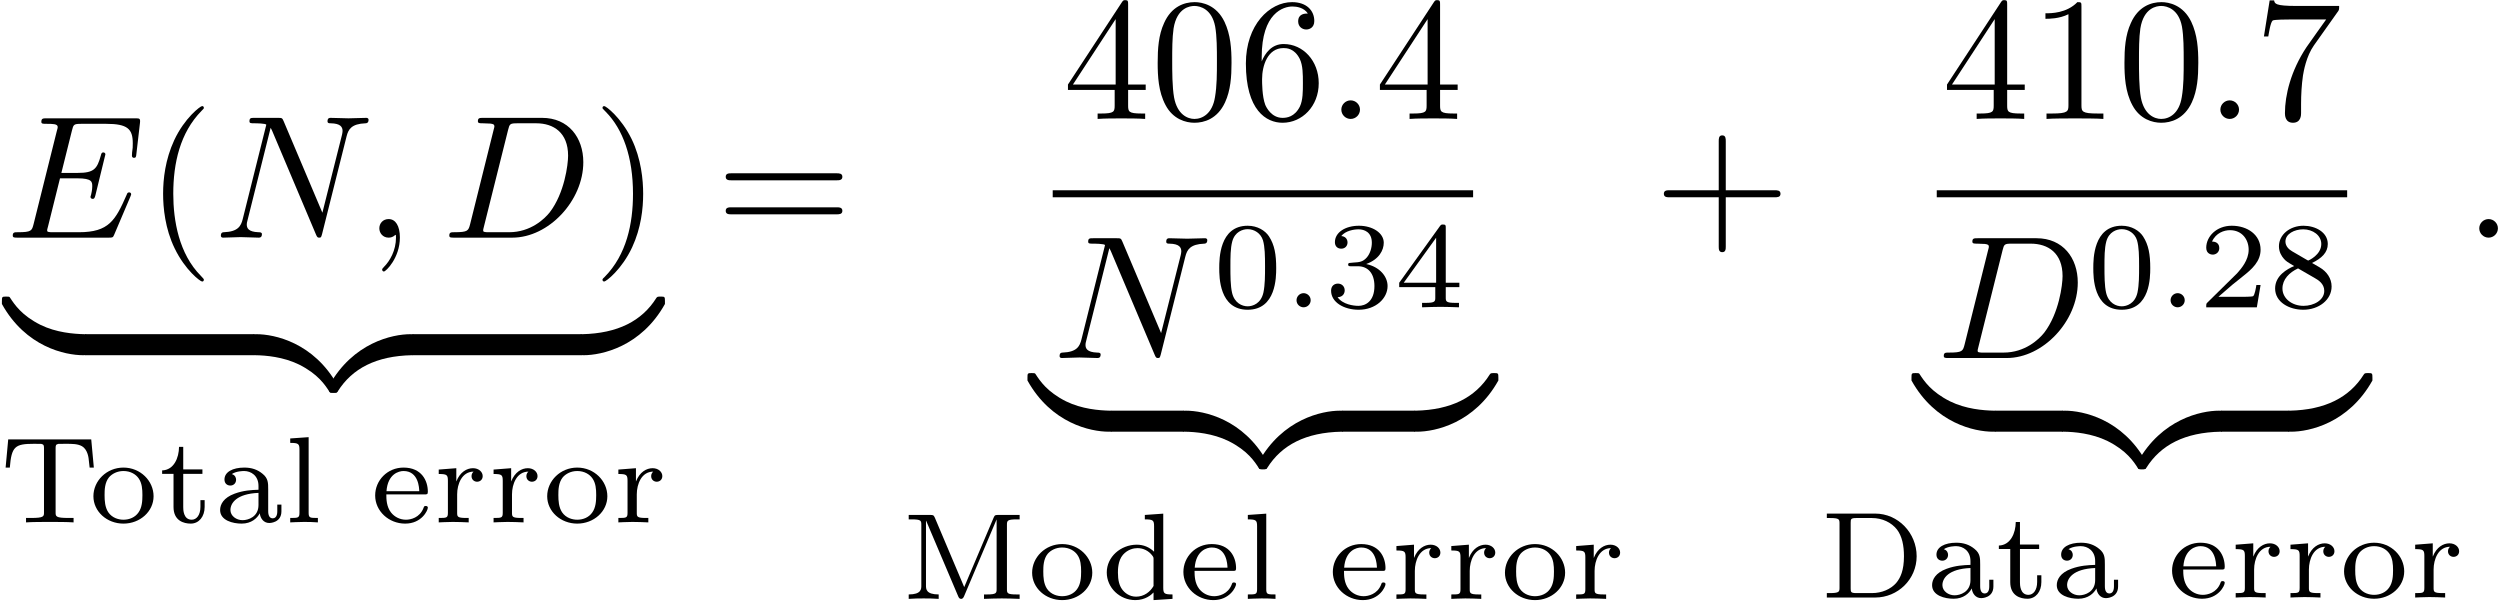<?xml version="1.0" encoding="UTF-8"?>
<svg xmlns="http://www.w3.org/2000/svg" xmlns:xlink="http://www.w3.org/1999/xlink" width="511pt" height="123pt" viewBox="0 0 511 123" version="1.2"><!--latexit:AAAFhnjabVRtTBxFGH5n59rCtfQO6AelX1s5FEp7HnAWpFY5CrTYcv24Ozjg4Jzb
m4Mte7vn7hztdXPJ/DDVGP3hr2p/qECM1vgdbYyJGmOrxhiiQKyJUdNf9YfxR/8Y
05g49yGiYSebmfedeWae95lnN5HRVIv5fMtIwo516zc4o54ZalqqoY94iKlMqSIK
e5iRiXqMxDmqMKsG0KWX425XMHSC5mgyUF70XUVl2DQMxtHb7n0bNzXee19T8/6W
Awe99z9w+KHu3kdPnDk7OjZBaOpcOsOyEY+e1bSlqs0ud71nOBjyTtOcNSr68iFD
HkUjlnW1uqZ2y9Zt2+t2cIlj7uDr+Hq+gVfwSu68unPX7j175X33NPCNfBPfzF28
mtfznXw338PlaIJYVFN1GlEMzTDDaSNJI0xlGo1mTErSCY2Op8mkrqZUhTBRbjhJ
GBVlJYgyPWkaWT15tAActYysqdAwvcAaoPws+Vpdbe3+SDB09lhPLBgqLgxliEL7
fbJo4Ea8avFQR+eDo6UydJKm0dKQWsNlwFxnVzQYOlWs1+1YdB15+JERIYDFTFWf
5O7TYoNAT1HnwSwjgm+oODMfOFrAlYKlPlf/seMDK7EgE2BilMgyavEavoPXxt2L
saShZNNUZ0UGY62+DBu3iclURaN5ZyxrUcF9mkzSMTEscLXG7aJqeblRZJJyyjDF
qzO5mF2NsEnasnLphFiZJmzK+v9cIbnW3FiWpTrHbVXPCKa6UjooldVkZsgsl6Fy
UjWFLlpODIhiqoKrrEwRkyhMuNNZMM7J4OnZQb5l9hTfyuuGgqF+QXA5FI64hoaj
IyIOqRepECbVr5FJS8RBUVhDd1PpCt1uvo1vHxo0dKIYQunYeHmHuViXCOOPCSV7
VaVgDGLm5uKFZEKJu2tWCZwsaT6X7Foz39DdUzprcdI1pRY8zlTBIHD95p1f91fF
+S6x5bQmju0Vxpub7iq4Sm/397fKogGvKtzt48cH+N7SLb4ZS6pWRiM5i+U0aseE
QamZEIJQu68peKC3OR+3Y0zY1A4bjGgyNU1xgfkjqxfGUqKz/b5DXn/eDk7YPm+7
P59fAQ6Kb2QFKLfIa0Bbfd6OvN1bgLZ1roKKGsg/yLzX6RS1zZyPu2tXzPuvmPMz
8S6ogGqoBw80Qxt0wACchDMQgvOQhyfgGbgML8Jr8Dq8AW/BO/AevA/X4EP4CK7D
F/AVfA3fwAJ8C4uwDN/DD3ALbsNvcAfuokq0GcmoBfnRYRRAQRRBw2gETSAVmegi
yqNL6Cn0LLqMXkBX0EvoXfQB+gTdQAvoR/QT+gXdkq5JH0ufSp9Jn0s3pC+lBemm
9LN0W/pd+kP6U7or/YUduBK7cS2uw424CR/EPbgPj2IFT+EMzmEbc/wkfho/h5/H
V/Asnsev4Fcdw46YwywZQULlH8gF+M/jmPkb2UnQrQ==-->
<defs>
<g>
<symbol overflow="visible" id="glyph0-0">
<path style="stroke:none;" d=""/>
</symbol>
<symbol overflow="visible" id="glyph0-1">
<path style="stroke:none;" d="M 25.391 -8.359 C 25.453 -8.531 25.562 -8.781 25.562 -8.859 C 25.562 -8.891 25.562 -9.25 25.141 -9.25 C 24.812 -9.25 24.75 -9.031 24.672 -8.828 C 22.344 -3.516 21.016 -1.109 14.875 -1.109 L 9.641 -1.109 C 9.141 -1.109 9.078 -1.109 8.859 -1.141 C 8.5 -1.188 8.391 -1.219 8.391 -1.5 C 8.391 -1.609 8.391 -1.688 8.578 -2.328 L 11.016 -12.125 L 14.562 -12.125 C 17.609 -12.125 17.609 -11.375 17.609 -10.469 C 17.609 -10.219 17.609 -9.797 17.359 -8.719 C 17.281 -8.531 17.25 -8.422 17.25 -8.312 C 17.25 -8.141 17.391 -7.922 17.719 -7.922 C 18 -7.922 18.109 -8.109 18.25 -8.641 L 20.297 -17.031 C 20.297 -17.25 20.109 -17.422 19.859 -17.422 C 19.547 -17.422 19.469 -17.219 19.359 -16.781 C 18.609 -14.062 17.969 -13.234 14.672 -13.234 L 11.297 -13.234 L 13.453 -21.875 C 13.766 -23.125 13.812 -23.266 15.391 -23.266 L 20.438 -23.266 C 24.812 -23.266 25.891 -22.234 25.891 -19.297 C 25.891 -18.438 25.891 -18.359 25.75 -17.391 C 25.75 -17.172 25.719 -16.922 25.719 -16.75 C 25.719 -16.562 25.812 -16.312 26.141 -16.312 C 26.531 -16.312 26.578 -16.531 26.641 -17.219 L 27.359 -23.422 C 27.469 -24.391 27.281 -24.391 26.391 -24.391 L 8.281 -24.391 C 7.562 -24.391 7.203 -24.391 7.203 -23.672 C 7.203 -23.266 7.531 -23.266 8.219 -23.266 C 9.531 -23.266 10.547 -23.266 10.547 -22.625 C 10.547 -22.484 10.547 -22.406 10.359 -21.766 L 5.625 -2.797 C 5.266 -1.406 5.203 -1.109 2.359 -1.109 C 1.75 -1.109 1.359 -1.109 1.359 -0.438 C 1.359 0 1.688 0 2.359 0 L 20.984 0 C 21.797 0 21.844 -0.031 22.094 -0.609 Z M 25.391 -8.359 "/>
</symbol>
<symbol overflow="visible" id="glyph0-2">
<path style="stroke:none;" d="M 27.109 -20.734 C 27.469 -22.156 28.109 -23.266 30.984 -23.375 C 31.156 -23.375 31.594 -23.422 31.594 -24.094 C 31.594 -24.141 31.594 -24.484 31.125 -24.484 C 29.938 -24.484 28.688 -24.391 27.5 -24.391 C 26.281 -24.391 25.031 -24.484 23.844 -24.484 C 23.625 -24.484 23.203 -24.484 23.203 -23.781 C 23.203 -23.375 23.562 -23.375 23.844 -23.375 C 25.891 -23.344 26.281 -22.594 26.281 -21.797 C 26.281 -21.688 26.219 -21.156 26.172 -21.047 L 22.156 -5.094 L 14.234 -23.812 C 13.953 -24.453 13.906 -24.484 13.094 -24.484 L 8.281 -24.484 C 7.562 -24.484 7.25 -24.484 7.25 -23.781 C 7.25 -23.375 7.562 -23.375 8.25 -23.375 C 8.422 -23.375 10.688 -23.375 10.688 -23.062 L 5.875 -3.797 C 5.516 -2.359 4.906 -1.219 2.016 -1.109 C 1.797 -1.109 1.406 -1.078 1.406 -0.391 C 1.406 -0.141 1.578 0 1.859 0 C 3.016 0 4.266 -0.109 5.453 -0.109 C 6.672 -0.109 7.953 0 9.141 0 C 9.328 0 9.797 0 9.797 -0.719 C 9.797 -1.078 9.469 -1.109 9.078 -1.109 C 7 -1.188 6.703 -1.969 6.703 -2.688 C 6.703 -2.938 6.734 -3.125 6.844 -3.516 L 11.578 -22.453 C 11.719 -22.234 11.719 -22.156 11.906 -21.797 L 20.828 -0.688 C 21.078 -0.078 21.188 0 21.516 0 C 21.906 0 21.906 -0.109 22.094 -0.75 Z M 27.109 -20.734 "/>
</symbol>
<symbol overflow="visible" id="glyph0-3">
<path style="stroke:none;" d="M 7.281 -0.031 C 7.281 -2.406 6.391 -3.797 4.984 -3.797 C 3.797 -3.797 3.078 -2.906 3.078 -1.906 C 3.078 -0.938 3.797 0 4.984 0 C 5.422 0 5.875 -0.141 6.234 -0.469 C 6.344 -0.531 6.391 -0.578 6.422 -0.578 C 6.453 -0.578 6.484 -0.531 6.484 -0.031 C 6.484 2.625 5.234 4.766 4.047 5.953 C 3.656 6.344 3.656 6.422 3.656 6.531 C 3.656 6.781 3.844 6.922 4.016 6.922 C 4.406 6.922 7.281 4.156 7.281 -0.031 Z M 7.281 -0.031 "/>
</symbol>
<symbol overflow="visible" id="glyph0-4">
<path style="stroke:none;" d="M 5.703 -2.797 C 5.344 -1.406 5.266 -1.109 2.438 -1.109 C 1.828 -1.109 1.438 -1.109 1.438 -0.438 C 1.438 0 1.75 0 2.438 0 L 14.312 0 C 21.766 0 28.828 -7.562 28.828 -15.422 C 28.828 -20.469 25.781 -24.484 20.406 -24.484 L 8.359 -24.484 C 7.672 -24.484 7.281 -24.484 7.281 -23.812 C 7.281 -23.375 7.609 -23.375 8.312 -23.375 C 8.781 -23.375 9.438 -23.344 9.859 -23.312 C 10.438 -23.234 10.656 -23.125 10.656 -22.734 C 10.656 -22.594 10.609 -22.484 10.5 -22.047 Z M 13.453 -22.016 C 13.766 -23.266 13.844 -23.375 15.391 -23.375 L 19.219 -23.375 C 22.734 -23.375 25.719 -21.484 25.719 -16.75 C 25.719 -14.984 25 -9.109 21.953 -5.156 C 20.906 -3.844 18.078 -1.109 13.656 -1.109 L 9.609 -1.109 C 9.109 -1.109 9.031 -1.109 8.828 -1.141 C 8.469 -1.188 8.359 -1.219 8.359 -1.5 C 8.359 -1.609 8.359 -1.688 8.531 -2.328 Z M 13.453 -22.016 "/>
</symbol>
<symbol overflow="visible" id="glyph0-5">
<path style="stroke:none;" d="M 6.891 -1.906 C 6.891 -2.938 6.031 -3.797 4.984 -3.797 C 3.938 -3.797 3.078 -2.938 3.078 -1.906 C 3.078 -0.859 3.938 0 4.984 0 C 6.031 0 6.891 -0.859 6.891 -1.906 Z M 6.891 -1.906 "/>
</symbol>
<symbol overflow="visible" id="glyph1-0">
<path style="stroke:none;" d=""/>
</symbol>
<symbol overflow="visible" id="glyph1-1">
<path style="stroke:none;" d="M 11.875 8.609 C 11.875 8.5 11.875 8.422 11.266 7.812 C 6.781 3.297 5.625 -3.484 5.625 -8.969 C 5.625 -15.203 7 -21.438 11.406 -25.922 C 11.875 -26.359 11.875 -26.422 11.875 -26.531 C 11.875 -26.781 11.719 -26.891 11.516 -26.891 C 11.156 -26.891 7.922 -24.453 5.812 -19.906 C 3.984 -15.953 3.547 -11.984 3.547 -8.969 C 3.547 -6.172 3.938 -1.828 5.922 2.219 C 8.062 6.641 11.156 8.969 11.516 8.969 C 11.719 8.969 11.875 8.859 11.875 8.609 Z M 11.875 8.609 "/>
</symbol>
<symbol overflow="visible" id="glyph1-2">
<path style="stroke:none;" d="M 10.359 -8.969 C 10.359 -11.766 9.969 -16.094 8 -20.156 C 5.844 -24.562 2.766 -26.891 2.406 -26.891 C 2.188 -26.891 2.047 -26.75 2.047 -26.531 C 2.047 -26.422 2.047 -26.359 2.719 -25.719 C 6.234 -22.156 8.281 -16.453 8.281 -8.969 C 8.281 -2.828 6.953 3.484 2.516 8 C 2.047 8.422 2.047 8.5 2.047 8.609 C 2.047 8.828 2.188 8.969 2.406 8.969 C 2.766 8.969 5.984 6.531 8.109 1.969 C 9.938 -1.969 10.359 -5.953 10.359 -8.969 Z M 10.359 -8.969 "/>
</symbol>
<symbol overflow="visible" id="glyph1-3">
<path style="stroke:none;" d="M 24.641 -11.719 C 25.172 -11.719 25.859 -11.719 25.859 -12.438 C 25.859 -13.156 25.172 -13.156 24.672 -13.156 L 3.188 -13.156 C 2.688 -13.156 2.016 -13.156 2.016 -12.438 C 2.016 -11.719 2.688 -11.719 3.234 -11.719 Z M 24.672 -4.766 C 25.172 -4.766 25.859 -4.766 25.859 -5.484 C 25.859 -6.203 25.172 -6.203 24.641 -6.203 L 3.234 -6.203 C 2.688 -6.203 2.016 -6.203 2.016 -5.484 C 2.016 -4.766 2.688 -4.766 3.188 -4.766 Z M 24.672 -4.766 "/>
</symbol>
<symbol overflow="visible" id="glyph1-4">
<path style="stroke:none;" d="M 10.547 -5.922 L 10.547 -2.797 C 10.547 -1.5 10.469 -1.109 7.812 -1.109 L 7.062 -1.109 L 7.062 0 C 8.531 -0.109 10.406 -0.109 11.906 -0.109 C 13.406 -0.109 15.312 -0.109 16.781 0 L 16.781 -1.109 L 16.031 -1.109 C 13.375 -1.109 13.297 -1.5 13.297 -2.797 L 13.297 -5.922 L 16.891 -5.922 L 16.891 -7.031 L 13.297 -7.031 L 13.297 -23.344 C 13.297 -24.062 13.297 -24.281 12.734 -24.281 C 12.406 -24.281 12.297 -24.281 12.016 -23.844 L 1 -7.031 L 1 -5.922 Z M 10.75 -7.031 L 2.016 -7.031 L 10.75 -20.406 Z M 10.75 -7.031 "/>
</symbol>
<symbol overflow="visible" id="glyph1-5">
<path style="stroke:none;" d="M 16.5 -11.469 C 16.5 -14.344 16.312 -17.219 15.062 -19.859 C 13.406 -23.312 10.469 -23.875 8.969 -23.875 C 6.812 -23.875 4.203 -22.953 2.719 -19.609 C 1.578 -17.141 1.406 -14.344 1.406 -11.469 C 1.406 -8.781 1.547 -5.562 3.016 -2.828 C 4.547 0.078 7.172 0.781 8.922 0.781 C 10.859 0.781 13.594 0.031 15.172 -3.375 C 16.312 -5.844 16.5 -8.641 16.5 -11.469 Z M 8.922 0 C 7.531 0 5.422 -0.891 4.766 -4.344 C 4.375 -6.484 4.375 -9.797 4.375 -11.906 C 4.375 -14.203 4.375 -16.562 4.656 -18.5 C 5.344 -22.766 8.031 -23.094 8.922 -23.094 C 10.109 -23.094 12.484 -22.453 13.156 -18.891 C 13.516 -16.891 13.516 -14.172 13.516 -11.906 C 13.516 -9.219 13.516 -6.781 13.125 -4.484 C 12.594 -1.078 10.547 0 8.922 0 Z M 8.922 0 "/>
</symbol>
<symbol overflow="visible" id="glyph1-6">
<path style="stroke:none;" d="M 4.734 -11.766 L 4.734 -12.625 C 4.734 -21.688 9.188 -22.984 11.016 -22.984 C 11.875 -22.984 13.375 -22.766 14.172 -21.547 C 13.625 -21.547 12.188 -21.547 12.188 -19.938 C 12.188 -18.828 13.047 -18.281 13.844 -18.281 C 14.422 -18.281 15.484 -18.609 15.484 -20.016 C 15.484 -22.156 13.906 -23.875 10.938 -23.875 C 6.344 -23.875 1.5 -19.25 1.5 -11.328 C 1.5 -1.75 5.672 0.781 9 0.781 C 12.984 0.781 16.391 -2.578 16.391 -7.312 C 16.391 -11.875 13.203 -15.312 9.219 -15.312 C 6.781 -15.312 5.453 -13.484 4.734 -11.766 Z M 9 -0.219 C 6.734 -0.219 5.672 -2.359 5.453 -2.906 C 4.812 -4.594 4.812 -7.453 4.812 -8.109 C 4.812 -10.906 5.953 -14.484 9.188 -14.484 C 9.75 -14.484 11.406 -14.484 12.516 -12.266 C 13.156 -10.938 13.156 -9.109 13.156 -7.344 C 13.156 -5.625 13.156 -3.844 12.547 -2.547 C 11.469 -0.391 9.828 -0.219 9 -0.219 Z M 9 -0.219 "/>
</symbol>
<symbol overflow="visible" id="glyph1-7">
<path style="stroke:none;" d="M 14.672 -8.25 L 24.672 -8.25 C 25.172 -8.25 25.859 -8.25 25.859 -8.969 C 25.859 -9.688 25.172 -9.688 24.672 -9.688 L 14.672 -9.688 L 14.672 -19.719 C 14.672 -20.219 14.672 -20.906 13.953 -20.906 C 13.234 -20.906 13.234 -20.219 13.234 -19.719 L 13.234 -9.688 L 3.188 -9.688 C 2.688 -9.688 2.016 -9.688 2.016 -8.969 C 2.016 -8.25 2.688 -8.25 3.188 -8.25 L 13.234 -8.25 L 13.234 1.797 C 13.234 2.297 13.234 2.969 13.953 2.969 C 14.672 2.969 14.672 2.297 14.672 1.797 Z M 14.672 -8.25 "/>
</symbol>
<symbol overflow="visible" id="glyph1-8">
<path style="stroke:none;" d="M 10.547 -22.953 C 10.547 -23.812 10.547 -23.875 9.719 -23.875 C 7.5 -21.594 4.344 -21.594 3.188 -21.594 L 3.188 -20.469 C 3.906 -20.469 6.031 -20.469 7.891 -21.406 L 7.891 -2.828 C 7.891 -1.547 7.781 -1.109 4.547 -1.109 L 3.406 -1.109 L 3.406 0 C 4.656 -0.109 7.781 -0.109 9.219 -0.109 C 10.656 -0.109 13.766 -0.109 15.031 0 L 15.031 -1.109 L 13.875 -1.109 C 10.656 -1.109 10.547 -1.5 10.547 -2.828 Z M 10.547 -22.953 "/>
</symbol>
<symbol overflow="visible" id="glyph1-9">
<path style="stroke:none;" d="M 17.062 -21.844 C 17.391 -22.266 17.391 -22.344 17.391 -23.094 L 8.672 -23.094 C 4.297 -23.094 4.234 -23.562 4.094 -24.234 L 3.188 -24.234 L 2.016 -16.859 L 2.906 -16.859 C 3.016 -17.422 3.328 -19.688 3.797 -20.109 C 4.047 -20.328 6.844 -20.328 7.312 -20.328 L 14.734 -20.328 C 14.344 -19.766 11.516 -15.844 10.719 -14.672 C 7.5 -9.828 6.312 -4.844 6.312 -1.188 C 6.312 -0.828 6.312 0.781 7.953 0.781 C 9.609 0.781 9.609 -0.828 9.609 -1.188 L 9.609 -3.016 C 9.609 -4.984 9.719 -6.953 10 -8.891 C 10.141 -9.719 10.656 -12.797 12.234 -15.031 Z M 17.062 -21.844 "/>
</symbol>
<symbol overflow="visible" id="glyph2-0">
<path style="stroke:none;" d=""/>
</symbol>
<symbol overflow="visible" id="glyph2-1">
<path style="stroke:none;" d="M 16.5 -3.297 C 16.5 -4.125 16.5 -4.297 16 -4.297 C 13.812 -4.344 10.25 -4.625 7.031 -6.203 C 3.156 -8.141 1.688 -10.406 0.781 -11.797 C 0.688 -11.984 0.469 -11.984 0 -11.984 C -0.828 -11.984 -0.859 -11.938 -0.859 -11.047 L -0.859 -10.469 C 4.016 -1.688 12.078 0 15.75 0 C 16.5 0 16.5 -0.031 16.5 -1 Z M 16.5 -3.297 "/>
</symbol>
<symbol overflow="visible" id="glyph2-2">
<path style="stroke:none;" d="M 17 6.172 C 12.125 -2.625 4.047 -4.297 0.391 -4.297 C -0.359 -4.297 -0.359 -4.266 -0.359 -3.297 L -0.359 -1 C -0.359 -0.172 -0.359 0 0.141 0 C 2.328 0.031 5.875 0.328 9.109 1.906 C 12.984 3.844 14.453 6.094 15.344 7.5 C 15.453 7.672 15.672 7.672 16.141 7.672 C 16.969 7.672 17 7.641 17 6.734 Z M 17 6.172 "/>
</symbol>
<symbol overflow="visible" id="glyph2-3">
<path style="stroke:none;" d="M 16.5 -3.297 C 16.5 -4.266 16.5 -4.297 15.75 -4.297 C 12.078 -4.297 4.016 -2.578 -0.859 6.172 L -0.859 6.734 C -0.859 7.641 -0.828 7.672 0 7.672 C 0.688 7.672 0.719 7.641 0.891 7.391 C 3.844 2.688 8.781 0.141 16.062 0 C 16.5 0 16.5 -0.25 16.5 -1 Z M 16.5 -3.297 "/>
</symbol>
<symbol overflow="visible" id="glyph2-4">
<path style="stroke:none;" d="M 17 -11.047 C 17 -11.938 16.969 -11.984 16.141 -11.984 C 15.453 -11.984 15.422 -11.938 15.234 -11.688 C 12.297 -7 7.344 -4.453 0.078 -4.297 C -0.359 -4.297 -0.359 -4.047 -0.359 -3.297 L -0.359 -1 C -0.359 -0.031 -0.359 0 0.391 0 C 4.047 0 12.125 -1.719 17 -10.469 Z M 17 -11.047 "/>
</symbol>
<symbol overflow="visible" id="glyph3-0">
<path style="stroke:none;" d=""/>
</symbol>
<symbol overflow="visible" id="glyph3-1">
<path style="stroke:none;" d="M 18.703 -16.969 L 1.734 -16.969 L 1.203 -11.203 L 2.062 -11.203 C 2.406 -15.547 3.141 -16.062 7 -16.062 C 7.5 -16.062 8.234 -16.062 8.484 -16.047 C 9.047 -15.938 9.047 -15.672 9.047 -15.094 L 9.047 -2.062 C 9.047 -1.234 9.047 -0.906 6.422 -0.906 L 5.375 -0.906 L 5.375 0 C 6.609 -0.094 8.938 -0.094 10.25 -0.094 C 11.547 -0.094 13.859 -0.094 15.094 0 L 15.094 -0.906 L 14.031 -0.906 C 11.422 -0.906 11.422 -1.234 11.422 -2.062 L 11.422 -15.094 C 11.422 -15.672 11.422 -15.938 11.984 -16.047 C 12.234 -16.062 12.953 -16.062 13.453 -16.062 C 14.859 -16.062 15.938 -16.062 16.828 -15.562 C 17.953 -14.891 18.125 -13.281 18.156 -13.156 L 18.375 -11.203 L 19.234 -11.203 Z M 18.703 -16.969 "/>
</symbol>
<symbol overflow="visible" id="glyph3-2">
<path style="stroke:none;" d="M 13.281 -5.344 C 13.281 -8.484 10.594 -11.203 7.125 -11.203 C 3.672 -11.203 0.984 -8.484 0.984 -5.344 C 0.984 -2.234 3.734 0.25 7.125 0.25 C 10.516 0.25 13.281 -2.234 13.281 -5.344 Z M 7.125 -0.547 C 6.203 -0.547 4.844 -0.859 4.016 -2.078 C 3.344 -3.109 3.266 -4.422 3.266 -5.578 C 3.266 -6.656 3.297 -8.141 4.172 -9.219 C 4.797 -9.938 5.844 -10.5 7.125 -10.5 C 8.609 -10.5 9.672 -9.797 10.219 -9.016 C 10.922 -8.031 11 -6.781 11 -5.578 C 11 -4.375 10.922 -3.031 10.188 -2.016 C 9.516 -1.047 8.359 -0.547 7.125 -0.547 Z M 7.125 -0.547 "/>
</symbol>
<symbol overflow="visible" id="glyph3-3">
<path style="stroke:none;" d="M 5.047 -9.922 L 8.969 -9.922 L 8.969 -10.828 L 5.047 -10.828 L 5.047 -15.438 L 4.188 -15.438 C 4.172 -13.188 3.141 -10.703 0.734 -10.625 L 0.734 -9.922 L 3.062 -9.922 L 3.062 -3.141 C 3.062 -0.328 5.172 0.25 6.578 0.25 C 8.266 0.25 9.422 -1.188 9.422 -3.156 L 9.422 -4.547 L 8.562 -4.547 L 8.562 -3.188 C 8.562 -1.484 7.766 -0.547 6.781 -0.547 C 5.047 -0.547 5.047 -2.656 5.047 -3.109 Z M 5.047 -9.922 "/>
</symbol>
<symbol overflow="visible" id="glyph3-4">
<path style="stroke:none;" d="M 11.203 -6.734 C 11.203 -8.062 11.203 -9.016 10.047 -9.938 C 9.016 -10.797 7.812 -11.203 6.328 -11.203 C 3.938 -11.203 2.266 -10.297 2.266 -8.766 C 2.266 -7.953 2.812 -7.531 3.469 -7.531 C 4.141 -7.531 4.641 -8.031 4.641 -8.719 C 4.641 -9.141 4.438 -9.672 3.766 -9.875 C 4.672 -10.5 6.125 -10.5 6.281 -10.5 C 7.688 -10.5 9.219 -9.562 9.219 -7.453 L 9.219 -6.672 C 7.828 -6.625 6.172 -6.547 4.344 -5.875 C 2.078 -5.047 1.375 -3.672 1.375 -2.531 C 1.375 -0.375 4 0.25 5.781 0.25 C 7.781 0.25 8.969 -0.875 9.484 -1.859 C 9.594 -0.828 10.266 0.125 11.422 0.125 C 11.469 0.125 13.906 0.125 13.906 -2.266 L 13.906 -3.641 L 13.062 -3.641 L 13.062 -2.281 C 13.062 -2.031 13.062 -0.828 12.125 -0.828 C 11.203 -0.828 11.203 -2.016 11.203 -2.328 Z M 9.219 -3.547 C 9.219 -1.125 7.109 -0.453 5.969 -0.453 C 4.703 -0.453 3.484 -1.312 3.484 -2.531 C 3.484 -3.922 4.703 -5.844 9.219 -6.031 Z M 9.219 -3.547 "/>
</symbol>
<symbol overflow="visible" id="glyph3-5">
<path style="stroke:none;" d="M 5.172 -17.422 L 1.406 -17.156 L 1.406 -16.25 C 3.094 -16.25 3.297 -16.062 3.297 -14.844 L 3.297 -1.984 C 3.297 -0.906 3.031 -0.906 1.406 -0.906 L 1.406 0 C 1.453 0 3.219 -0.094 4.219 -0.094 C 5.172 -0.094 6.094 -0.078 7.062 0 L 7.062 -0.906 C 5.422 -0.906 5.172 -0.906 5.172 -1.984 Z M 5.172 -17.422 "/>
</symbol>
<symbol overflow="visible" id="glyph3-6">
<path style="stroke:none;" d="M 11.047 -5.719 C 11.578 -5.719 11.75 -5.719 11.75 -6.281 C 11.75 -8.484 10.516 -11.203 6.781 -11.203 C 3.484 -11.203 0.984 -8.594 0.984 -5.5 C 0.984 -2.312 3.766 0.25 7.109 0.25 C 10.5 0.25 11.75 -2.453 11.75 -3.016 C 11.75 -3.109 11.703 -3.359 11.328 -3.359 C 11 -3.359 10.953 -3.219 10.875 -2.969 C 10.094 -0.922 8.188 -0.547 7.281 -0.547 C 6.094 -0.547 4.969 -1.078 4.219 -2.031 C 3.297 -3.219 3.266 -4.75 3.266 -5.719 Z M 3.297 -6.375 C 3.562 -9.922 5.828 -10.5 6.781 -10.5 C 9.875 -10.5 9.969 -7 10 -6.375 Z M 3.297 -6.375 "/>
</symbol>
<symbol overflow="visible" id="glyph3-7">
<path style="stroke:none;" d="M 5 -5.719 C 5 -7.828 5.969 -10.375 8.359 -10.375 C 8.141 -10.188 7.938 -9.875 7.938 -9.469 C 7.938 -8.641 8.594 -8.312 9.062 -8.312 C 9.672 -8.312 10.219 -8.719 10.219 -9.469 C 10.219 -10.312 9.422 -11.078 8.234 -11.078 C 6.984 -11.078 5.594 -10.297 4.844 -8.391 L 4.828 -8.391 L 4.828 -11.078 L 1.234 -10.797 L 1.234 -9.891 C 2.906 -9.891 3.109 -9.719 3.109 -8.484 L 3.109 -1.984 C 3.109 -0.906 2.859 -0.906 1.234 -0.906 L 1.234 0 C 1.359 0 3.062 -0.094 4.094 -0.094 C 5.172 -0.094 6.281 -0.047 7.359 0 L 7.359 -0.906 L 6.859 -0.906 C 5 -0.906 5 -1.188 5 -2.031 Z M 5 -5.719 "/>
</symbol>
<symbol overflow="visible" id="glyph3-8">
<path style="stroke:none;" d="M 12.953 -8.016 C 12.953 -10.766 12.625 -12.75 11.469 -14.516 C 10.703 -15.672 9.141 -16.672 7.125 -16.672 C 1.312 -16.672 1.312 -9.812 1.312 -8.016 C 1.312 -6.203 1.312 0.5 7.125 0.5 C 12.953 0.5 12.953 -6.203 12.953 -8.016 Z M 7.125 -0.203 C 5.969 -0.203 4.438 -0.875 3.938 -2.938 C 3.594 -4.422 3.594 -6.484 3.594 -8.344 C 3.594 -10.172 3.594 -12.078 3.969 -13.453 C 4.5 -15.438 6.094 -15.969 7.125 -15.969 C 8.484 -15.969 9.797 -15.141 10.25 -13.688 C 10.641 -12.328 10.672 -10.516 10.672 -8.344 C 10.672 -6.484 10.672 -4.625 10.344 -3.031 C 9.844 -0.75 8.141 -0.203 7.125 -0.203 Z M 7.125 -0.203 "/>
</symbol>
<symbol overflow="visible" id="glyph3-9">
<path style="stroke:none;" d="M 6.859 -8.391 C 8.812 -8.391 10.219 -7.031 10.219 -4.344 C 10.219 -1.234 8.406 -0.297 6.953 -0.297 C 5.953 -0.297 3.734 -0.578 2.688 -2.062 C 3.859 -2.109 4.141 -2.938 4.141 -3.469 C 4.141 -4.266 3.547 -4.844 2.766 -4.844 C 2.062 -4.844 1.359 -4.422 1.359 -3.391 C 1.359 -1.031 3.969 0.5 7 0.5 C 10.5 0.5 12.906 -1.828 12.906 -4.344 C 12.906 -6.297 11.297 -8.266 8.531 -8.844 C 11.172 -9.797 12.125 -11.672 12.125 -13.203 C 12.125 -15.188 9.844 -16.672 7.062 -16.672 C 4.266 -16.672 2.141 -15.312 2.141 -13.312 C 2.141 -12.453 2.688 -11.984 3.438 -11.984 C 4.219 -11.984 4.719 -12.547 4.719 -13.25 C 4.719 -13.984 4.219 -14.516 3.438 -14.562 C 4.312 -15.672 6.047 -15.938 6.984 -15.938 C 8.109 -15.938 9.688 -15.391 9.688 -13.203 C 9.688 -12.156 9.344 -11 8.688 -10.219 C 7.859 -9.266 7.156 -9.219 5.906 -9.141 C 5.266 -9.094 5.219 -9.094 5.094 -9.062 C 5.047 -9.062 4.844 -9.016 4.844 -8.734 C 4.844 -8.391 5.078 -8.391 5.5 -8.391 Z M 6.859 -8.391 "/>
</symbol>
<symbol overflow="visible" id="glyph3-10">
<path style="stroke:none;" d="M 13.281 -4.125 L 13.281 -5.016 L 10.5 -5.016 L 10.5 -16.219 C 10.5 -16.75 10.5 -16.922 9.938 -16.922 C 9.641 -16.922 9.547 -16.922 9.297 -16.578 L 0.984 -5.016 L 0.984 -4.125 L 8.359 -4.125 L 8.359 -2.062 C 8.359 -1.203 8.359 -0.906 6.328 -0.906 L 5.656 -0.906 L 5.656 0 C 6.906 -0.047 8.516 -0.094 9.422 -0.094 C 10.344 -0.094 11.953 -0.047 13.203 0 L 13.203 -0.906 L 12.531 -0.906 C 10.5 -0.906 10.5 -1.203 10.5 -2.062 L 10.5 -4.125 Z M 8.531 -14.219 L 8.531 -5.016 L 1.906 -5.016 Z M 8.531 -14.219 "/>
</symbol>
<symbol overflow="visible" id="glyph3-11">
<path style="stroke:none;" d="M 6.906 -16.594 C 6.672 -17.156 6.484 -17.156 5.953 -17.156 L 1.562 -17.156 L 1.562 -16.25 L 2.156 -16.25 C 4.094 -16.25 4.141 -16 4.141 -15.109 L 4.141 -2.719 C 4.141 -2.031 4.141 -0.906 1.562 -0.906 L 1.562 0 C 2.594 -0.078 3.594 -0.094 4.625 -0.094 C 5.656 -0.094 6.656 -0.078 7.688 0 L 7.688 -0.906 C 5.094 -0.906 5.094 -2.031 5.094 -2.719 L 5.094 -15.938 L 5.125 -15.969 L 11.656 -0.578 C 11.781 -0.281 11.906 0 12.281 0 C 12.453 0 12.688 -0.078 12.875 -0.531 L 19.516 -16.219 L 19.531 -16.203 L 19.531 -2.031 C 19.531 -1.188 19.484 -0.906 17.547 -0.906 L 16.953 -0.906 L 16.953 0 C 18.156 -0.047 19.562 -0.094 20.594 -0.094 C 21.625 -0.094 23.031 -0.047 24.234 0 L 24.234 -0.906 L 23.625 -0.906 C 21.688 -0.906 21.641 -1.156 21.641 -2.031 L 21.641 -15.109 C 21.641 -15.969 21.688 -16.25 23.625 -16.25 L 24.234 -16.25 L 24.234 -17.156 L 19.859 -17.156 C 19.359 -17.156 19.141 -17.156 18.938 -16.641 L 12.906 -2.406 Z M 6.906 -16.594 "/>
</symbol>
<symbol overflow="visible" id="glyph3-12">
<path style="stroke:none;" d="M 8.938 -17.156 L 8.938 -16.25 C 10.625 -16.25 10.828 -16.062 10.828 -14.844 L 10.828 -9.641 C 9.891 -10.547 8.688 -11.078 7.312 -11.078 C 3.969 -11.078 1.156 -8.562 1.156 -5.406 C 1.156 -2.266 3.812 0.25 7 0.25 C 9.062 0.25 10.297 -0.859 10.719 -1.312 L 10.719 0.25 L 14.594 0 L 14.594 -0.906 C 12.906 -0.906 12.703 -1.078 12.703 -2.312 L 12.703 -17.422 Z M 10.719 -2.641 C 10.062 -1.453 8.781 -0.453 7.156 -0.453 C 5.75 -0.453 4.75 -1.281 4.25 -2.016 C 3.734 -2.766 3.438 -3.766 3.438 -5.375 C 3.438 -5.953 3.438 -7.828 4.469 -9.016 C 5.469 -10.141 6.703 -10.375 7.438 -10.375 C 8.641 -10.375 9.719 -9.812 10.422 -8.906 C 10.719 -8.516 10.719 -8.484 10.719 -8.016 Z M 10.719 -2.641 "/>
</symbol>
<symbol overflow="visible" id="glyph3-13">
<path style="stroke:none;" d="M 12.688 -4.562 L 11.828 -4.562 C 11.75 -4.016 11.5 -2.531 11.172 -2.281 C 10.969 -2.141 9.047 -2.141 8.688 -2.141 L 4.062 -2.141 C 6.703 -4.469 7.578 -5.172 9.094 -6.359 C 10.953 -7.828 12.688 -9.391 12.688 -11.781 C 12.688 -14.812 10.016 -16.672 6.797 -16.672 C 3.688 -16.672 1.578 -14.484 1.578 -12.172 C 1.578 -10.891 2.656 -10.766 2.906 -10.766 C 3.516 -10.766 4.25 -11.203 4.25 -12.109 C 4.25 -12.547 4.062 -13.438 2.766 -13.438 C 3.547 -15.219 5.25 -15.766 6.422 -15.766 C 8.938 -15.766 10.25 -13.812 10.25 -11.781 C 10.25 -9.594 8.688 -7.859 7.891 -6.953 L 1.828 -0.984 C 1.578 -0.75 1.578 -0.703 1.578 0 L 11.922 0 Z M 12.688 -4.562 "/>
</symbol>
<symbol overflow="visible" id="glyph3-14">
<path style="stroke:none;" d="M 8.906 -9.062 C 10.875 -10.016 12.125 -11.203 12.125 -12.938 C 12.125 -15.359 9.594 -16.672 7.156 -16.672 C 4.391 -16.672 2.141 -14.859 2.141 -12.484 C 2.141 -11.297 2.688 -10.453 3.141 -9.938 C 3.594 -9.422 3.766 -9.312 5.25 -8.438 C 3.844 -7.828 1.359 -6.484 1.359 -3.844 C 1.359 -1.047 4.25 0.5 7.109 0.5 C 10.297 0.5 12.906 -1.531 12.906 -4.25 C 12.906 -5.906 11.922 -7.312 10.469 -8.156 C 10.141 -8.359 9.266 -8.859 8.906 -9.062 Z M 4.828 -11.453 C 4.172 -11.828 3.469 -12.5 3.469 -13.438 C 3.469 -15.016 5.297 -15.938 7.109 -15.938 C 9.062 -15.938 10.797 -14.719 10.797 -12.938 C 10.797 -10.703 8.188 -9.562 8.141 -9.562 C 8.078 -9.562 8.031 -9.594 7.859 -9.688 Z M 6.047 -7.953 L 9.484 -5.969 C 10.141 -5.594 11.406 -4.844 11.406 -3.359 C 11.406 -1.484 9.312 -0.297 7.156 -0.297 C 4.844 -0.297 2.859 -1.781 2.859 -3.844 C 2.859 -5.703 4.25 -7.125 6.047 -7.953 Z M 6.047 -7.953 "/>
</symbol>
<symbol overflow="visible" id="glyph3-15">
<path style="stroke:none;" d="M 1.453 -17.156 L 1.453 -16.25 L 2.062 -16.25 C 4 -16.25 4.047 -16 4.047 -15.109 L 4.047 -2.031 C 4.047 -1.188 4 -0.906 2.062 -0.906 L 1.453 -0.906 L 1.453 0 L 11.344 0 C 15.969 0 19.812 -3.719 19.812 -8.438 C 19.812 -13.203 16.016 -17.156 11.344 -17.156 Z M 7.531 -0.906 C 6.359 -0.906 6.328 -1.109 6.328 -1.891 L 6.328 -15.266 C 6.328 -16.047 6.359 -16.25 7.531 -16.25 L 10.641 -16.25 C 12.781 -16.25 14.641 -15.359 15.797 -13.891 C 16.828 -12.531 17.219 -10.625 17.219 -8.438 C 17.219 -5.531 16.5 -4.016 15.625 -2.969 C 14.484 -1.688 12.688 -0.906 10.672 -0.906 Z M 7.531 -0.906 "/>
</symbol>
<symbol overflow="visible" id="glyph4-0">
<path style="stroke:none;" d=""/>
</symbol>
<symbol overflow="visible" id="glyph4-1">
<path style="stroke:none;" d="M 5.703 -1.438 C 5.703 -2.328 4.953 -2.891 4.266 -2.891 C 3.438 -2.891 2.812 -2.203 2.812 -1.453 C 2.812 -0.547 3.562 0 4.25 0 C 5.078 0 5.703 -0.672 5.703 -1.438 Z M 5.703 -1.438 "/>
</symbol>
</g>
</defs>
<g id="surface1">
<g style="fill:rgb(0%,0%,0%);fill-opacity:1;">
  <use xlink:href="#glyph0-1" x="1.248" y="48.575"/>
</g>
<g style="fill:rgb(0%,0%,0%);fill-opacity:1;">
  <use xlink:href="#glyph1-1" x="29.792" y="48.575"/>
</g>
<g style="fill:rgb(0%,0%,0%);fill-opacity:1;">
  <use xlink:href="#glyph0-2" x="43.739" y="48.575"/>
  <use xlink:href="#glyph0-3" x="74.457" y="48.575"/>
</g>
<g style="fill:rgb(0%,0%,0%);fill-opacity:1;">
  <use xlink:href="#glyph0-4" x="90.4" y="48.575"/>
</g>
<g style="fill:rgb(0%,0%,0%);fill-opacity:1;">
  <use xlink:href="#glyph1-2" x="121.103" y="48.575"/>
</g>
<g style="fill:rgb(0%,0%,0%);fill-opacity:1;">
  <use xlink:href="#glyph2-1" x="1.248" y="72.605"/>
</g>
<path style=" stroke:none;fill-rule:nonzero;fill:rgb(0%,0%,0%);fill-opacity:1;" d="M 17.391 72.605 L 52.012 72.605 L 52.012 68.305 L 17.391 68.305 Z M 17.391 72.605 "/>
<g style="fill:rgb(0%,0%,0%);fill-opacity:1;">
  <use xlink:href="#glyph2-2" x="52.012" y="72.605"/>
  <use xlink:href="#glyph2-3" x="68.151" y="72.605"/>
</g>
<path style=" stroke:none;fill-rule:nonzero;fill:rgb(0%,0%,0%);fill-opacity:1;" d="M 84.289 72.605 L 118.91 72.605 L 118.91 68.305 L 84.289 68.305 Z M 84.289 72.605 "/>
<g style="fill:rgb(0%,0%,0%);fill-opacity:1;">
  <use xlink:href="#glyph2-4" x="118.914" y="72.605"/>
</g>
<g style="fill:rgb(0%,0%,0%);fill-opacity:1;">
  <use xlink:href="#glyph3-1" x="-0.055" y="106.777"/>
  <use xlink:href="#glyph3-2" x="18.109" y="106.777"/>
</g>
<g style="fill:rgb(0%,0%,0%);fill-opacity:1;">
  <use xlink:href="#glyph3-3" x="32.406" y="106.777"/>
</g>
<g style="fill:rgb(0%,0%,0%);fill-opacity:1;">
  <use xlink:href="#glyph3-4" x="43.616" y="106.777"/>
</g>
<g style="fill:rgb(0%,0%,0%);fill-opacity:1;">
  <use xlink:href="#glyph3-5" x="57.914" y="106.777"/>
</g>
<g style="fill:rgb(0%,0%,0%);fill-opacity:1;">
  <use xlink:href="#glyph3-6" x="75.701" y="106.777"/>
</g>
<g style="fill:rgb(0%,0%,0%);fill-opacity:1;">
  <use xlink:href="#glyph3-7" x="88.442" y="106.777"/>
</g>
<g style="fill:rgb(0%,0%,0%);fill-opacity:1;">
  <use xlink:href="#glyph3-7" x="99.652" y="106.777"/>
</g>
<g style="fill:rgb(0%,0%,0%);fill-opacity:1;">
  <use xlink:href="#glyph3-2" x="110.862" y="106.777"/>
</g>
<g style="fill:rgb(0%,0%,0%);fill-opacity:1;">
  <use xlink:href="#glyph3-7" x="125.159" y="106.777"/>
</g>
<g style="fill:rgb(0%,0%,0%);fill-opacity:1;">
  <use xlink:href="#glyph1-3" x="146.321" y="48.575"/>
</g>
<g style="fill:rgb(0%,0%,0%);fill-opacity:1;">
  <use xlink:href="#glyph1-4" x="217.291" y="24.311"/>
  <use xlink:href="#glyph1-5" x="235.224" y="24.311"/>
  <use xlink:href="#glyph1-6" x="253.157" y="24.311"/>
</g>
<g style="fill:rgb(0%,0%,0%);fill-opacity:1;">
  <use xlink:href="#glyph0-5" x="271.09" y="24.311"/>
</g>
<g style="fill:rgb(0%,0%,0%);fill-opacity:1;">
  <use xlink:href="#glyph1-4" x="281.054" y="24.311"/>
</g>
<path style="fill:none;stroke-width:0.398;stroke-linecap:butt;stroke-linejoin:miter;stroke:rgb(0%,0%,0%);stroke-opacity:1;stroke-miterlimit:10;" d="M 0 -0 L 23.869 -0 " transform="matrix(3.6,0,0,-3.6,215.174,39.608)"/>
<g style="fill:rgb(0%,0%,0%);fill-opacity:1;">
  <use xlink:href="#glyph0-2" x="215.174" y="73.178"/>
</g>
<g style="fill:rgb(0%,0%,0%);fill-opacity:1;">
  <use xlink:href="#glyph3-8" x="247.902" y="62.813"/>
</g>
<g style="fill:rgb(0%,0%,0%);fill-opacity:1;">
  <use xlink:href="#glyph4-1" x="262.198" y="62.813"/>
</g>
<g style="fill:rgb(0%,0%,0%);fill-opacity:1;">
  <use xlink:href="#glyph3-9" x="270.715" y="62.813"/>
  <use xlink:href="#glyph3-10" x="285.013" y="62.813"/>
</g>
<g style="fill:rgb(0%,0%,0%);fill-opacity:1;">
  <use xlink:href="#glyph2-1" x="210.872" y="88.24"/>
</g>
<path style=" stroke:none;fill-rule:nonzero;fill:rgb(0%,0%,0%);fill-opacity:1;" d="M 227.012 88.238 L 241.996 88.238 L 241.996 83.938 L 227.012 83.938 Z M 227.012 88.238 "/>
<g style="fill:rgb(0%,0%,0%);fill-opacity:1;">
  <use xlink:href="#glyph2-2" x="241.998" y="88.24"/>
  <use xlink:href="#glyph2-3" x="258.137" y="88.24"/>
</g>
<path style=" stroke:none;fill-rule:nonzero;fill:rgb(0%,0%,0%);fill-opacity:1;" d="M 274.277 88.238 L 289.266 88.238 L 289.266 83.938 L 274.277 83.938 Z M 274.277 88.238 "/>
<g style="fill:rgb(0%,0%,0%);fill-opacity:1;">
  <use xlink:href="#glyph2-4" x="289.266" y="88.24"/>
</g>
<g style="fill:rgb(0%,0%,0%);fill-opacity:1;">
  <use xlink:href="#glyph3-11" x="184.178" y="122.411"/>
  <use xlink:href="#glyph3-2" x="209.982" y="122.411"/>
</g>
<g style="fill:rgb(0%,0%,0%);fill-opacity:1;">
  <use xlink:href="#glyph3-12" x="225.066" y="122.411"/>
  <use xlink:href="#glyph3-6" x="240.902" y="122.411"/>
  <use xlink:href="#glyph3-5" x="253.651" y="122.411"/>
</g>
<g style="fill:rgb(0%,0%,0%);fill-opacity:1;">
  <use xlink:href="#glyph3-6" x="271.446" y="122.411"/>
  <use xlink:href="#glyph3-7" x="284.194" y="122.411"/>
  <use xlink:href="#glyph3-7" x="295.412" y="122.411"/>
  <use xlink:href="#glyph3-2" x="306.629" y="122.411"/>
  <use xlink:href="#glyph3-7" x="320.934" y="122.411"/>
</g>
<g style="fill:rgb(0%,0%,0%);fill-opacity:1;">
  <use xlink:href="#glyph1-7" x="338.075" y="48.575"/>
</g>
<g style="fill:rgb(0%,0%,0%);fill-opacity:1;">
  <use xlink:href="#glyph1-4" x="396.967" y="24.311"/>
  <use xlink:href="#glyph1-8" x="414.9" y="24.311"/>
  <use xlink:href="#glyph1-5" x="432.833" y="24.311"/>
</g>
<g style="fill:rgb(0%,0%,0%);fill-opacity:1;">
  <use xlink:href="#glyph0-5" x="450.766" y="24.311"/>
</g>
<g style="fill:rgb(0%,0%,0%);fill-opacity:1;">
  <use xlink:href="#glyph1-9" x="460.73" y="24.311"/>
</g>
<path style="fill:none;stroke-width:0.398;stroke-linecap:butt;stroke-linejoin:miter;stroke:rgb(0%,0%,0%);stroke-opacity:1;stroke-miterlimit:10;" d="M 0.001 -0 L 23.303 -0 " transform="matrix(3.6,0,0,-3.6,395.869,39.608)"/>
<g style="fill:rgb(0%,0%,0%);fill-opacity:1;">
  <use xlink:href="#glyph0-4" x="395.869" y="73.178"/>
</g>
<g style="fill:rgb(0%,0%,0%);fill-opacity:1;">
  <use xlink:href="#glyph3-8" x="426.559" y="62.813"/>
</g>
<g style="fill:rgb(0%,0%,0%);fill-opacity:1;">
  <use xlink:href="#glyph4-1" x="440.855" y="62.813"/>
</g>
<g style="fill:rgb(0%,0%,0%);fill-opacity:1;">
  <use xlink:href="#glyph3-13" x="449.376" y="62.813"/>
  <use xlink:href="#glyph3-14" x="463.674" y="62.813"/>
</g>
<g style="fill:rgb(0%,0%,0%);fill-opacity:1;">
  <use xlink:href="#glyph2-1" x="391.567" y="88.24"/>
</g>
<path style=" stroke:none;fill-rule:nonzero;fill:rgb(0%,0%,0%);fill-opacity:1;" d="M 407.707 88.238 L 421.676 88.238 L 421.676 83.938 L 407.707 83.938 Z M 407.707 88.238 "/>
<g style="fill:rgb(0%,0%,0%);fill-opacity:1;">
  <use xlink:href="#glyph2-2" x="421.674" y="88.24"/>
  <use xlink:href="#glyph2-3" x="437.813" y="88.24"/>
</g>
<path style=" stroke:none;fill-rule:nonzero;fill:rgb(0%,0%,0%);fill-opacity:1;" d="M 453.957 88.238 L 467.926 88.238 L 467.926 83.938 L 453.957 83.938 Z M 453.957 88.238 "/>
<g style="fill:rgb(0%,0%,0%);fill-opacity:1;">
  <use xlink:href="#glyph2-4" x="467.923" y="88.24"/>
</g>
<g style="fill:rgb(0%,0%,0%);fill-opacity:1;">
  <use xlink:href="#glyph3-15" x="371.951" y="122.134"/>
  <use xlink:href="#glyph3-4" x="393.544" y="122.134"/>
  <use xlink:href="#glyph3-3" x="407.832" y="122.134"/>
  <use xlink:href="#glyph3-4" x="419.031" y="122.134"/>
</g>
<g style="fill:rgb(0%,0%,0%);fill-opacity:1;">
  <use xlink:href="#glyph3-6" x="442.985" y="122.134"/>
</g>
<g style="fill:rgb(0%,0%,0%);fill-opacity:1;">
  <use xlink:href="#glyph3-7" x="455.741" y="122.134"/>
  <use xlink:href="#glyph3-7" x="466.941" y="122.134"/>
  <use xlink:href="#glyph3-2" x="478.14" y="122.134"/>
  <use xlink:href="#glyph3-7" x="492.428" y="122.134"/>
</g>
<g style="fill:rgb(0%,0%,0%);fill-opacity:1;">
  <use xlink:href="#glyph0-5" x="503.682" y="48.575"/>
</g>
</g>
</svg>
